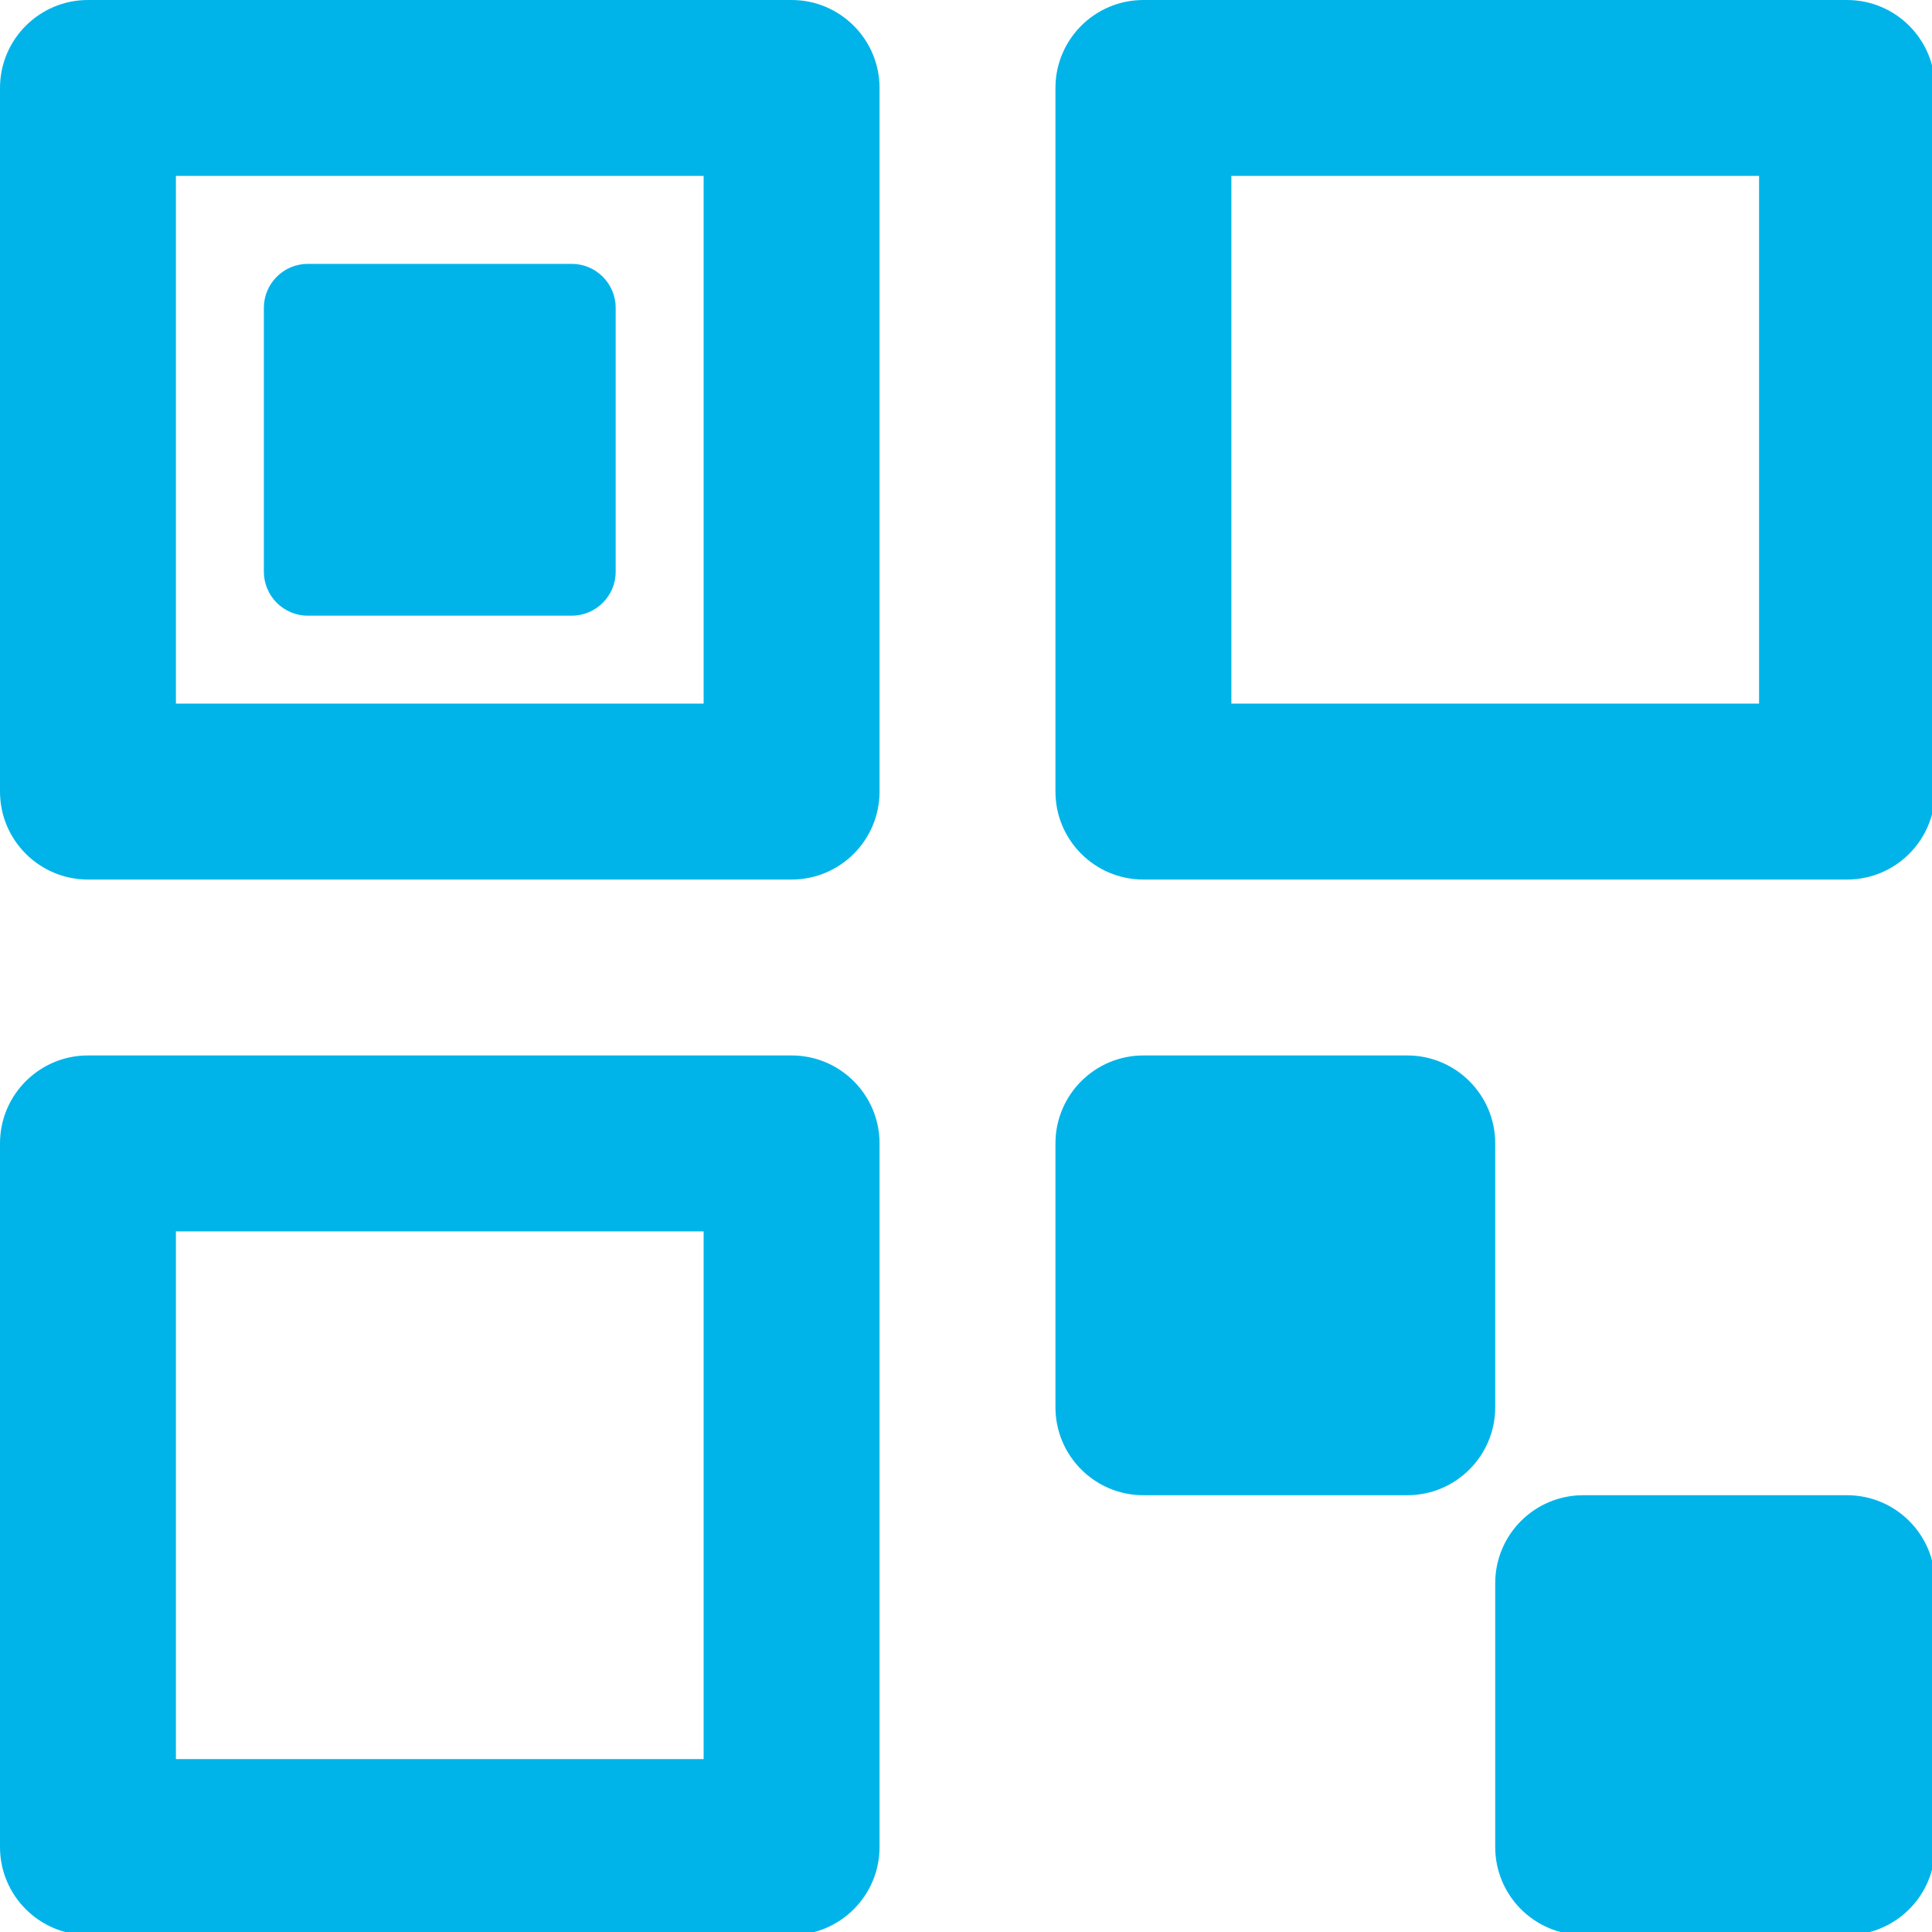 <svg width="22" height="22" version="1.1" viewBox="0 0 5.821 5.821" xml:space="preserve" xmlns="http://www.w3.org/2000/svg"><g transform="translate(-99.295 -154.18)"><g transform="matrix(.265 0 0 .265 99.295 154.18)" fill="#00b4e9"><path d="m2 2v6h6v-6zm-1-2c-0.552 0-1 0.448-1 1v8c0 0.552 0.448 1 1 1h8c0.552 0 1-0.448 1-1v-8c0-0.552-0.448-1-1-1z" clip-rule="evenodd" fill-rule="evenodd"/><path d="M 3,3.5 C 3,3.224 3.224,3 3.5,3 h 3 C 6.776,3 7,3.224 7,3.5 v 3 C 7,6.776 6.776,7 6.5,7 h -3 C 3.224,7 3,6.776 3,6.5 Z"/><path d="m2 14v6h6v-6zm-1-2c-0.552 0-1 0.448-1 1v8c0 0.552 0.448 1 1 1h8c0.552 0 1-0.448 1-1v-8c0-0.552-0.448-1-1-1z" clip-rule="evenodd" fill-rule="evenodd"/><path d="m14 2v6h6v-6zm-1-2c-0.552 0-1 0.448-1 1v8c0 0.552 0.448 1 1 1h8c0.552 0 1-0.448 1-1v-8c0-0.552-0.448-1-1-1z" clip-rule="evenodd" fill-rule="evenodd"/><path d="m12 13c0-0.552 0.448-1 1-1h3c0.552 0 1 0.448 1 1v3c0 0.552-0.448 1-1 1h-3c-0.552 0-1-0.448-1-1z"/><path d="m17 18c0-0.552 0.448-1 1-1h3c0.552 0 1 0.448 1 1v3c0 0.552-0.448 1-1 1h-3c-0.552 0-1-0.448-1-1z"/></g></g></svg>
